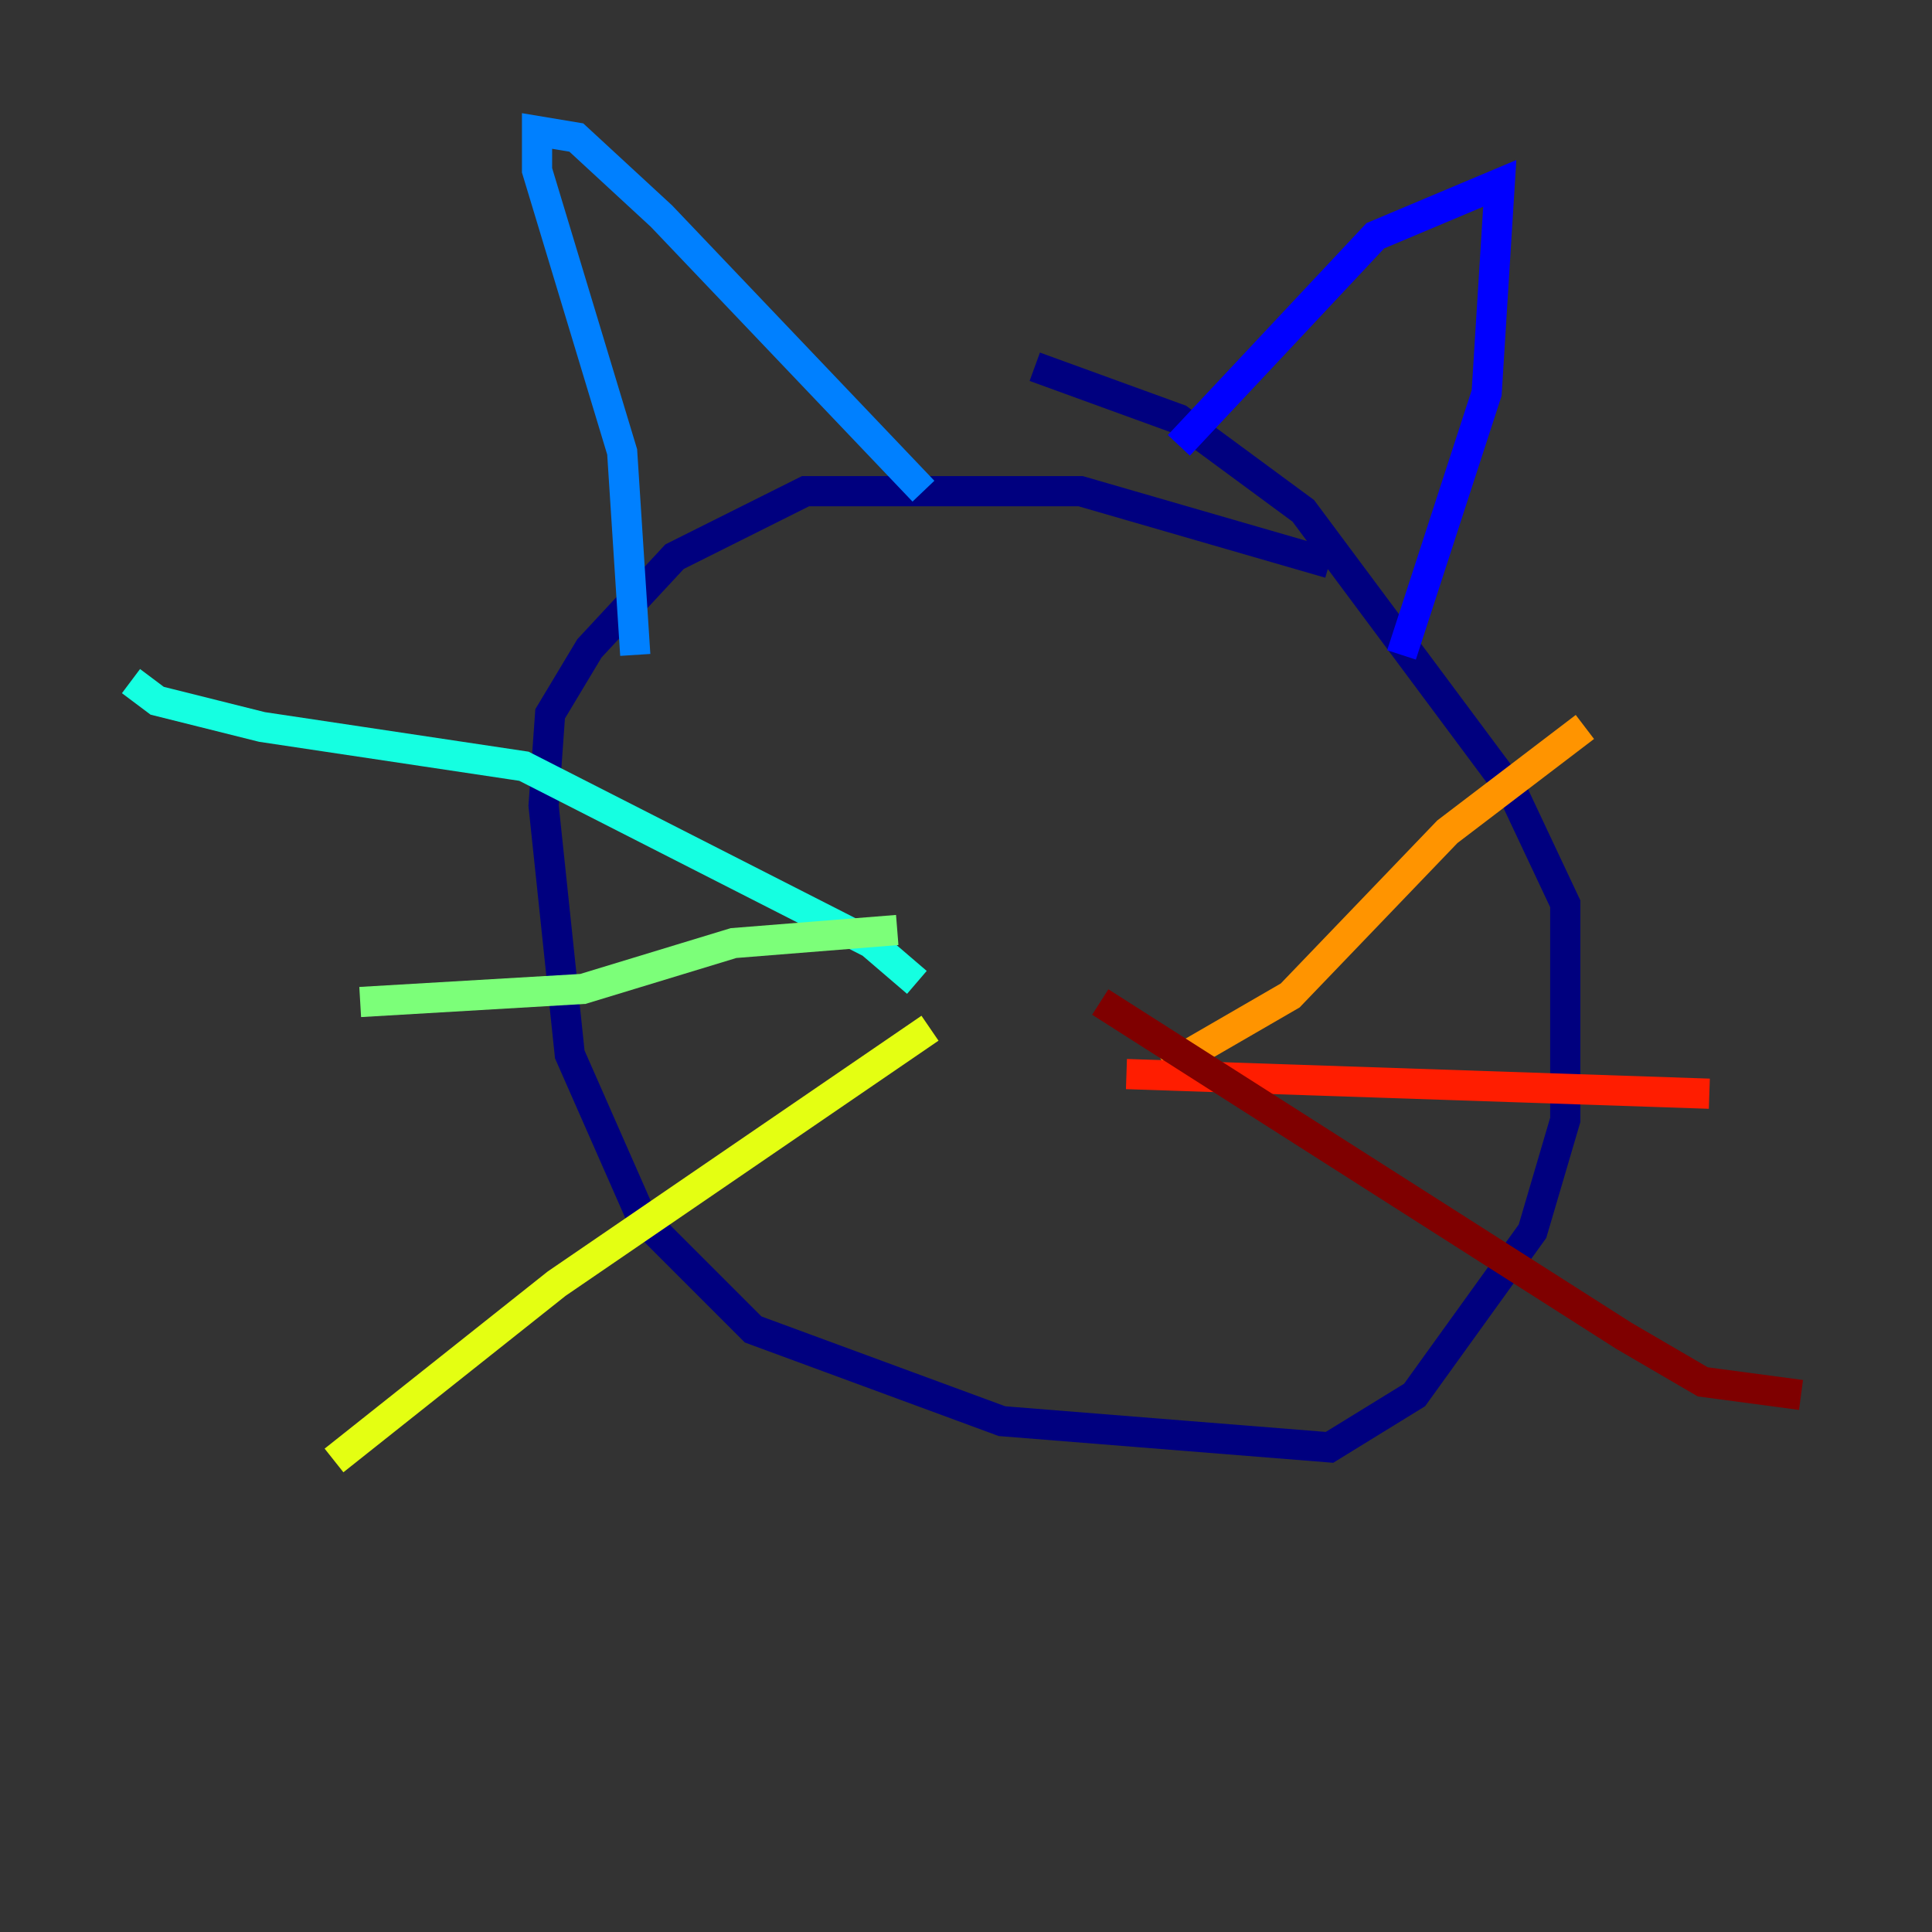 <?xml version="1.0" encoding="utf-8" ?>
<svg baseProfile="tiny" height="128" version="1.2" viewBox="0,0,128,128" width="128" xmlns="http://www.w3.org/2000/svg" xmlns:ev="http://www.w3.org/2001/xml-events" xmlns:xlink="http://www.w3.org/1999/xlink"><rect x="0" y="0" width="128" height="128" fill="#333333" stroke="none"/><defs /><polyline fill="none" points="88.081,37.315 71.593,32.542 53.37,32.542 44.691,36.881 39.051,42.956 36.447,47.295 36.014,53.37 37.749,69.858 42.522,80.705 49.898,88.081 66.386,94.156 88.081,95.891 93.722,92.42 101.532,81.573 103.702,74.197 103.702,59.878 100.231,52.502 86.346,33.844 78.102,27.77 68.556,24.298" stroke="#00007f" stroke-width="2" /><polyline fill="none" points="92.854,43.39 98.495,26.034 99.363,12.149 91.119,15.62 78.102,29.505" stroke="#0000ff" stroke-width="2" /><polyline fill="none" points="61.18,32.542 43.824,14.319 38.183,9.112 35.58,8.678 35.58,11.281 41.22,29.939 42.088,43.39" stroke="#0080ff" stroke-width="2" /><polyline fill="none" points="60.746,65.085 57.709,62.481 34.712,50.766 17.356,48.163 10.414,46.427 8.678,45.125" stroke="#15ffe1" stroke-width="2" /><polyline fill="none" points="59.444,61.614 48.597,62.481 38.617,65.519 23.864,66.386" stroke="#7cff79" stroke-width="2" /><polyline fill="none" points="61.614,68.122 36.881,85.044 22.129,96.759" stroke="#e4ff12" stroke-width="2" /><polyline fill="none" points="105.003,48.163 95.891,55.105 85.478,65.953 77.234,70.725" stroke="#ff9400" stroke-width="2" /><polyline fill="none" points="113.248,72.461 74.63,71.159" stroke="#ff1d00" stroke-width="2" /><polyline fill="none" points="119.322,92.42 112.814,91.552 107.607,88.515 72.895,66.386" stroke="#7f0000" stroke-width="2" /></svg>